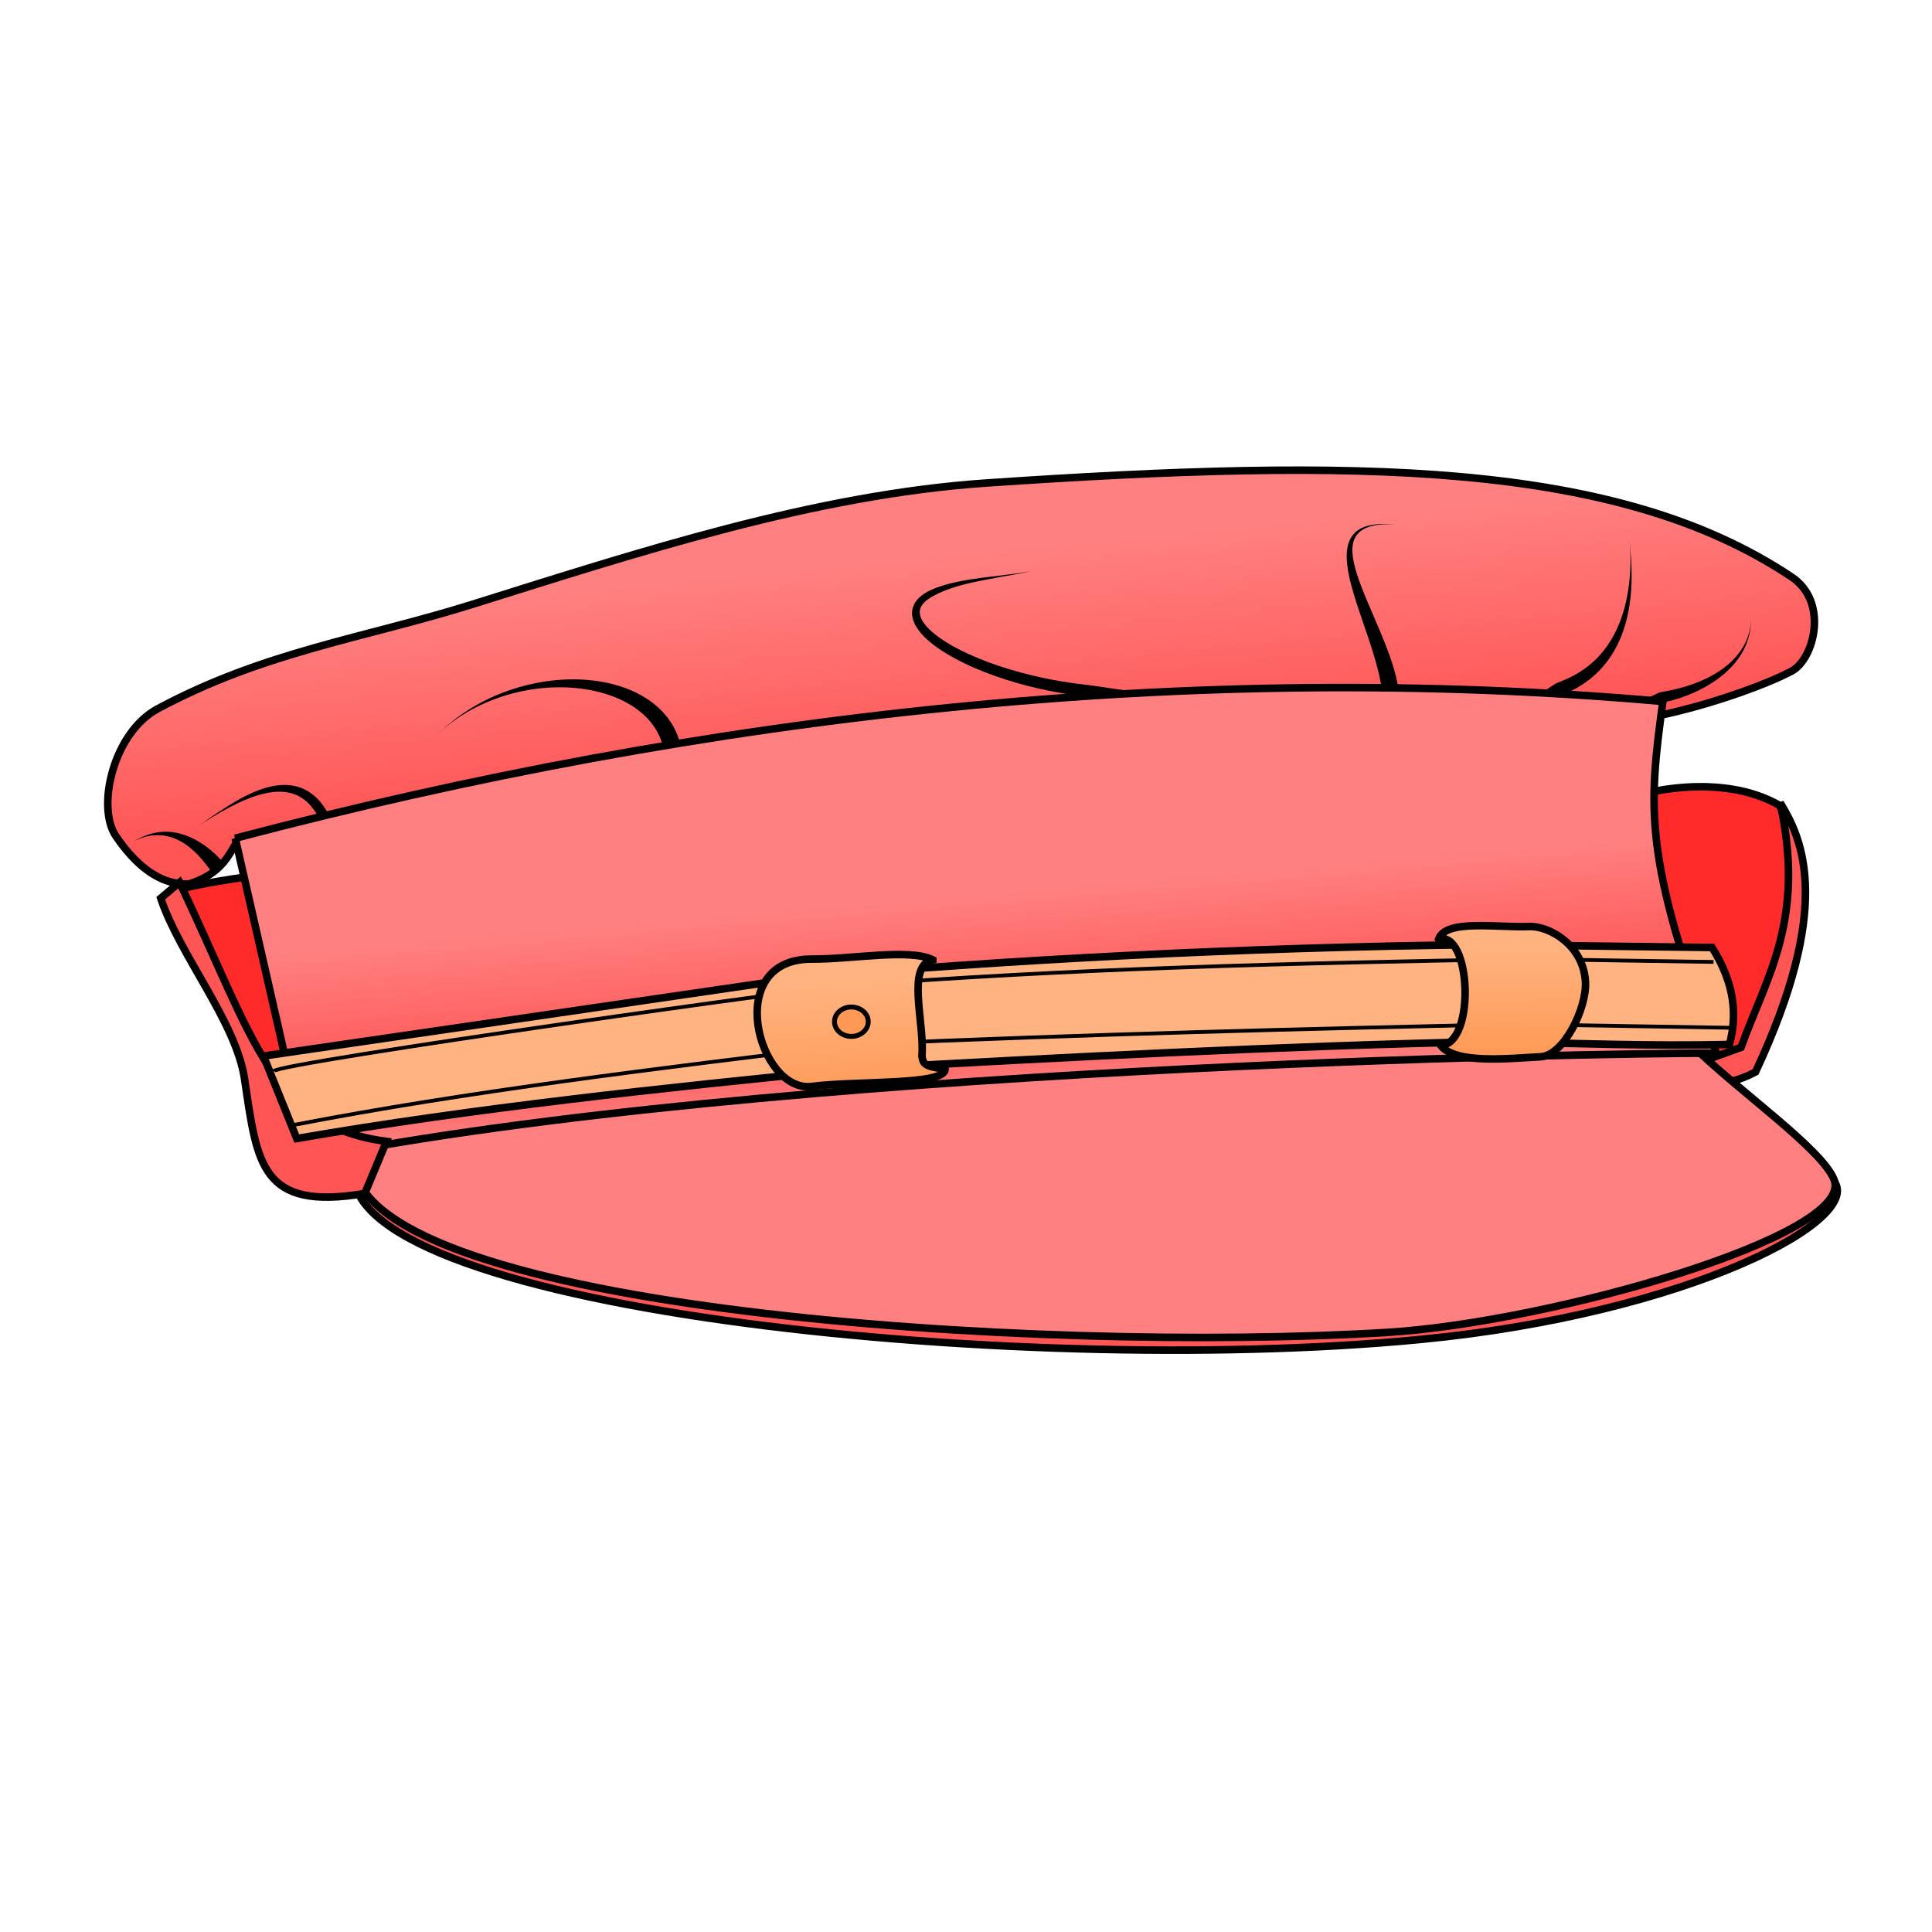 <?xml version="1.0" encoding="UTF-8"?>
<svg cursor="default" version="1.1" viewBox="0 0 256 256" xmlns="http://www.w3.org/2000/svg" xmlns:cc="http://creativecommons.org/ns#" xmlns:dc="http://purl.org/dc/elements/1.1/" xmlns:rdf="http://www.w3.org/1999/02/22-rdf-syntax-ns#" xmlns:xlink="http://www.w3.org/1999/xlink">
 <defs>
  <linearGradient id="innoGrad3">
   <stop stop-color="#ffb380" offset="0"/>
   <stop stop-color="#f95" offset="1"/>
  </linearGradient>
  <linearGradient id="linearGradient977" x1="156.75" x2="159.46" y1="57.763" y2="85.966" gradientTransform="translate(-6.508 13.559)" gradientUnits="userSpaceOnUse">
   <stop stop-color="#ff8080" offset="0"/>
   <stop stop-color="#f55" offset="1"/>
  </linearGradient>
  <linearGradient id="linearGradient985" x1="147.8" x2="151.86" y1="82.441" y2="130.44" gradientTransform="translate(-6.508 13.559)" gradientUnits="userSpaceOnUse">
   <stop stop-color="#ff8080" offset="0"/>
   <stop stop-color="#ff8080" offset=".447"/>
   <stop stop-color="#f55" offset=".81"/>
   <stop stop-color="#ff8080" offset="1"/>
  </linearGradient>
  <linearGradient id="linearGradient997" x1="119.27" x2="120.23" y1="116.59" y2="133.28" gradientTransform="translate(-6.508 13.559)" gradientUnits="userSpaceOnUse" xlink:href="#innoGrad3"/>
  <linearGradient id="linearGradient1005" x1="207.05" x2="207.15" y1="111.61" y2="126.71" gradientTransform="translate(-6.508 13.559)" gradientUnits="userSpaceOnUse" xlink:href="#innoGrad3"/>
 </defs>
 <g fill-rule="evenodd" stroke="#000" stroke-width="1px">
  <path d="m46.915 154.58c-3.129 18.583 86.97 28.112 141.23 22.911 35.674-3.42 59.701-16.152 54.635-21.257z" fill="#f55"/>
  <path d="m235.87 106.76c-7.614-4.435-18.407-2.015-22.436-0.192 4.408 12.228-0.517 26.486 14.382 36.434 5.655-3.728 14.218-16.826 8.054-36.242z" fill="#ff2a2a"/>
  <path d="m23.214 118.07c0.592-0.471 8.693-2.01 15.149-2.493l8.552 38.998c-8.021-10.913-17.55-15.775-23.701-36.506z" fill="#ff2a2a"/>
  <path d="m213.63 94.101c-1.796 3.654 16.775-1.474 23.778-5.178 2.962-1.567 4.954-9.153-1e-5 -12.464-23.155-15.478-57.804-15.773-106.62-12.464-22.875 1.55-46.015 9.136-68.212 16.088-14.188 4.444-27.537 6.247-41.665 13.826-5.905 3.167-8.166 13.036-5.561 16.875 2.33 3.433 5.596 6.607 9.78 6.328 4.527-1.499 5.169-3.992 6.52-5.944z" fill="url(#linearGradient977)"/>
  <path d="m226.48 140.31 4.219-1.534c3.334-9.309 8.594-16.83 5.178-32.407 3.144 5.065 6.881 13.955-3.26 35.667-2.315 1.242-4.129 1.482-5.944 1.726z" fill="#f55"/>
  <path d="m46.915 154.58c2.697 18.985 90.404 24.8 136.95 21.966 21.556-1.312 62.131-12.865 59.152-20.26-1.641-4.074-12.688-11.74-18.745-17.707-126.48-17.527-162.89-4.487-177.36 16z" fill="#ff8080"/>
  <path d="m31.172 111.07 9.684 42.474c61.48-12.187 169.09-13.987 186.58-13.998-9.618-25.96-9.048-32.278-7.095-46.597-62.604-5.523-126.4 1.628-189.17 18.121z" fill="url(#linearGradient985)"/>
  <path d="m51.211 151.24c-15.246-1.98-17.443-13.373-27.421-34.325l-2.493 2.109c2.523 7.57 9.974 16.376 11.1 23.904 1.692 11.317 2.091 17.529 15.938 15.215z" fill="#f55"/>
 </g>
 <g>
  <path d="m152.29 91.709c-1.684 0.113-6.722-0.794-8.373-0.973-1.403-0.153-2.98-0.377-4.688-0.707-3.564-0.689-7.527-1.814-10.979-3.407-1.444-0.666-2.745-1.393-3.798-2.149-0.997-0.716-1.737-1.435-2.163-2.115-0.205-0.327-0.331-0.635-0.384-0.922-0.052-0.28-0.037-0.551 0.053-0.818 0.09-0.267 0.262-0.546 0.548-0.83 0.284-0.283 0.675-0.565 1.193-0.836 1.861-1.031 4.279-1.617 6.606-2.072 4.302-0.841 4.405-0.728 7.01-1.379-1.908 0.477-3.428 0.57-7.065 1.04-2.324 0.301-4.878 0.717-6.933 1.645-0.582 0.279-1.063 0.589-1.442 0.931-0.383 0.346-0.665 0.729-0.837 1.149-0.174 0.427-0.226 0.872-0.17 1.323 0.057 0.454 0.221 0.901 0.464 1.333 0.497 0.885 1.343 1.743 2.386 2.541 1.112 0.851 2.472 1.652 3.956 2.375 3.542 1.727 7.617 2.946 11.262 3.682 1.752 0.354 3.373 0.593 4.816 0.75 1.698 0.185 6.856-0.449 8.54-0.562z"/>
  <path d="m184.22 91.496 1.079-0.142c-0.265-2.011-1.024-4.37-2.503-7.884-1.008-2.395-2.253-5.104-2.955-7.277-0.352-1.09-0.578-2.063-0.632-2.909-0.028-0.433-0.01-0.827 0.057-1.183 0.069-0.37 0.19-0.699 0.366-0.991 0.393-0.65 1.06-1.103 1.974-1.369 1.194-0.347 2.674-0.334 4.024-0.184-1.345-0.149-2.825-0.223-4.061 0.036-0.942 0.197-1.735 0.583-2.288 1.268-0.251 0.31-0.445 0.673-0.583 1.091-0.133 0.402-0.211 0.847-0.24 1.332-0.056 0.945 0.076 2.021 0.332 3.192 0.506 2.325 1.557 5.202 2.373 7.614 1.245 3.682 1.732 5.68 1.978 7.549l1.079-0.142z"/>
  <path d="m203.46 92.116c0.71-0.124 2.928 0.165 3.553-0.068 1.079-0.402 2.413-1.061 3.713-2.103 1.663-1.334 3.009-3.083 3.949-5.272 2.075-4.837 1.521-10.339 1.254-13.008 0.274 2.739 0.269 8.178-2.135 12.581-1.068 1.955-2.436 3.403-3.984 4.474-1.216 0.842-2.419 1.365-3.392 1.728-0.562 0.209-2.247 1.544-2.957 1.668z"/>
  <path d="m217.83 92.668c0.425-0.017 1.93 0.519 2.444 0.429 0.522-0.092 1.246-0.259 2.094-0.529 1.378-0.439 3.082-1.15 4.688-2.218 1.503-0.999 2.751-2.2 3.618-3.589 1.154-1.849 1.365-3.596 1.365-4.933 0 1.346-0.367 3.07-1.646 4.739-0.956 1.247-2.264 2.262-3.769 3.061-1.616 0.858-3.278 1.374-4.605 1.691-0.811 0.194-1.504 0.315-1.987 0.4-0.48 0.084-1.778 0.931-2.202 0.949z"/>
  <path d="m88.987 98.703 1.104-0.284c-0.526-2.043-1.959-4.527-5.172-6.31-2.35-1.304-5.348-2.049-8.694-2.09-3.355-0.041-6.73 0.628-9.772 1.824-4.119 1.619-6.906 3.893-8.723 5.71 1.817-1.817 4.738-3.953 8.874-5.286 3.061-0.987 6.378-1.392 9.564-1.109 3.19 0.283 5.855 1.219 7.803 2.517 2.597 1.73 3.522 3.8 3.912 5.313l1.104-0.284z"/>
  <path d="m42.773 107.91 0.585-0.33c-0.407-0.724-0.992-1.537-1.798-2.203-0.617-0.51-1.327-0.903-2.138-1.135-1.428-0.408-2.971-0.261-4.572 0.259-1.579 0.512-3.136 1.361-4.495 2.205-1.801 1.117-3.218 2.167-4.074 2.738 0.711-0.474 2.466-1.599 4.205-2.507 1.418-0.741 2.998-1.435 4.543-1.788 1.571-0.358 2.919-0.32 4.054 0.118 0.639 0.247 1.182 0.609 1.653 1.051 0.622 0.584 1.089 1.28 1.45 1.921l0.585-0.33z"/>
  <path d="m28.698 114.77 0.759-0.603c-0.362-0.455-1.14-1.268-2.206-2.042-0.824-0.598-1.816-1.169-2.927-1.529-1.127-0.366-2.252-0.476-3.368-0.318-1.494 0.211-2.694 0.859-3.614 1.434 0.927-0.579 2.204-1.079 3.638-1.052 1.06 0.02 2.05 0.321 2.963 0.827 0.904 0.501 1.669 1.166 2.291 1.816 0.781 0.816 1.406 1.694 1.705 2.071l0.759-0.603z"/>
 </g>
 <g stroke="#000">
  <path d="m34.911 139.93 70.95-10.355c28.161-2.442 58.068-4.012 90.318-4.41 10.545 0.128 20.639 0.256 30.681 0.384 3.042 4.851 3.338 9.016 2.301 12.848-9.864 0.245-21.01-0.15-31.832-0.384-27.5 0.59-55.863 2.043-84.373 3.643-25.311 2.494-50.344 5.196-73.635 9.204z" fill="#ffb380" fill-rule="evenodd" stroke-width="1px"/>
  <path d="m36.254 141.94c0.41-1.115 75.948-11.736 76.032-11.314 28.992-2.296 59.335-3.015 89.839-3.547l24.929 0.384" fill="none" stroke-width=".5"/>
  <path d="m229.55 136.19-29.147-0.479c-27.819 0.631-55.824 1.302-87.154 2.685-25.851 3.119-51.612 6.273-74.21 10.643" fill="none" stroke-width=".5"/>
 </g>
 <g stroke="#000">
  <path d="m123.6 127.18c-3.58 0.707-1.061 8.384-1.438 12.752 0.157 0.951 0.202 1.387 3.068 1.726 0.065 2.186-11.761 1.534-17.642 2.301-7.086 0.924-11.968-16.946 0-16.875 5.337 0.032 12.909-1.426 16.012 0.096z" fill="url(#linearGradient997)" fill-rule="evenodd" stroke-width="1px"/>
  <path d="m190.62 124.45c4.249-1.237 5 13.749 0.288 14.094 2.003 2.478 8.917 1.71 13.231 1.486 3.082-0.16 6.103-6.431 5.944-9.876-0.224-4.872-4.764-7.499-7.479-7.383-4.091 0.176-11.072-1.025-11.985 1.678z" fill="url(#linearGradient1005)" fill-rule="evenodd" stroke-width="1px"/>
  <ellipse cx="112.81" cy="135.38" rx="2.236" ry="1.948" fill="#f95" stroke-linecap="round" stroke-linejoin="round" stroke-width=".651" style="paint-order:stroke fill markers"/>
 </g>
</svg>
